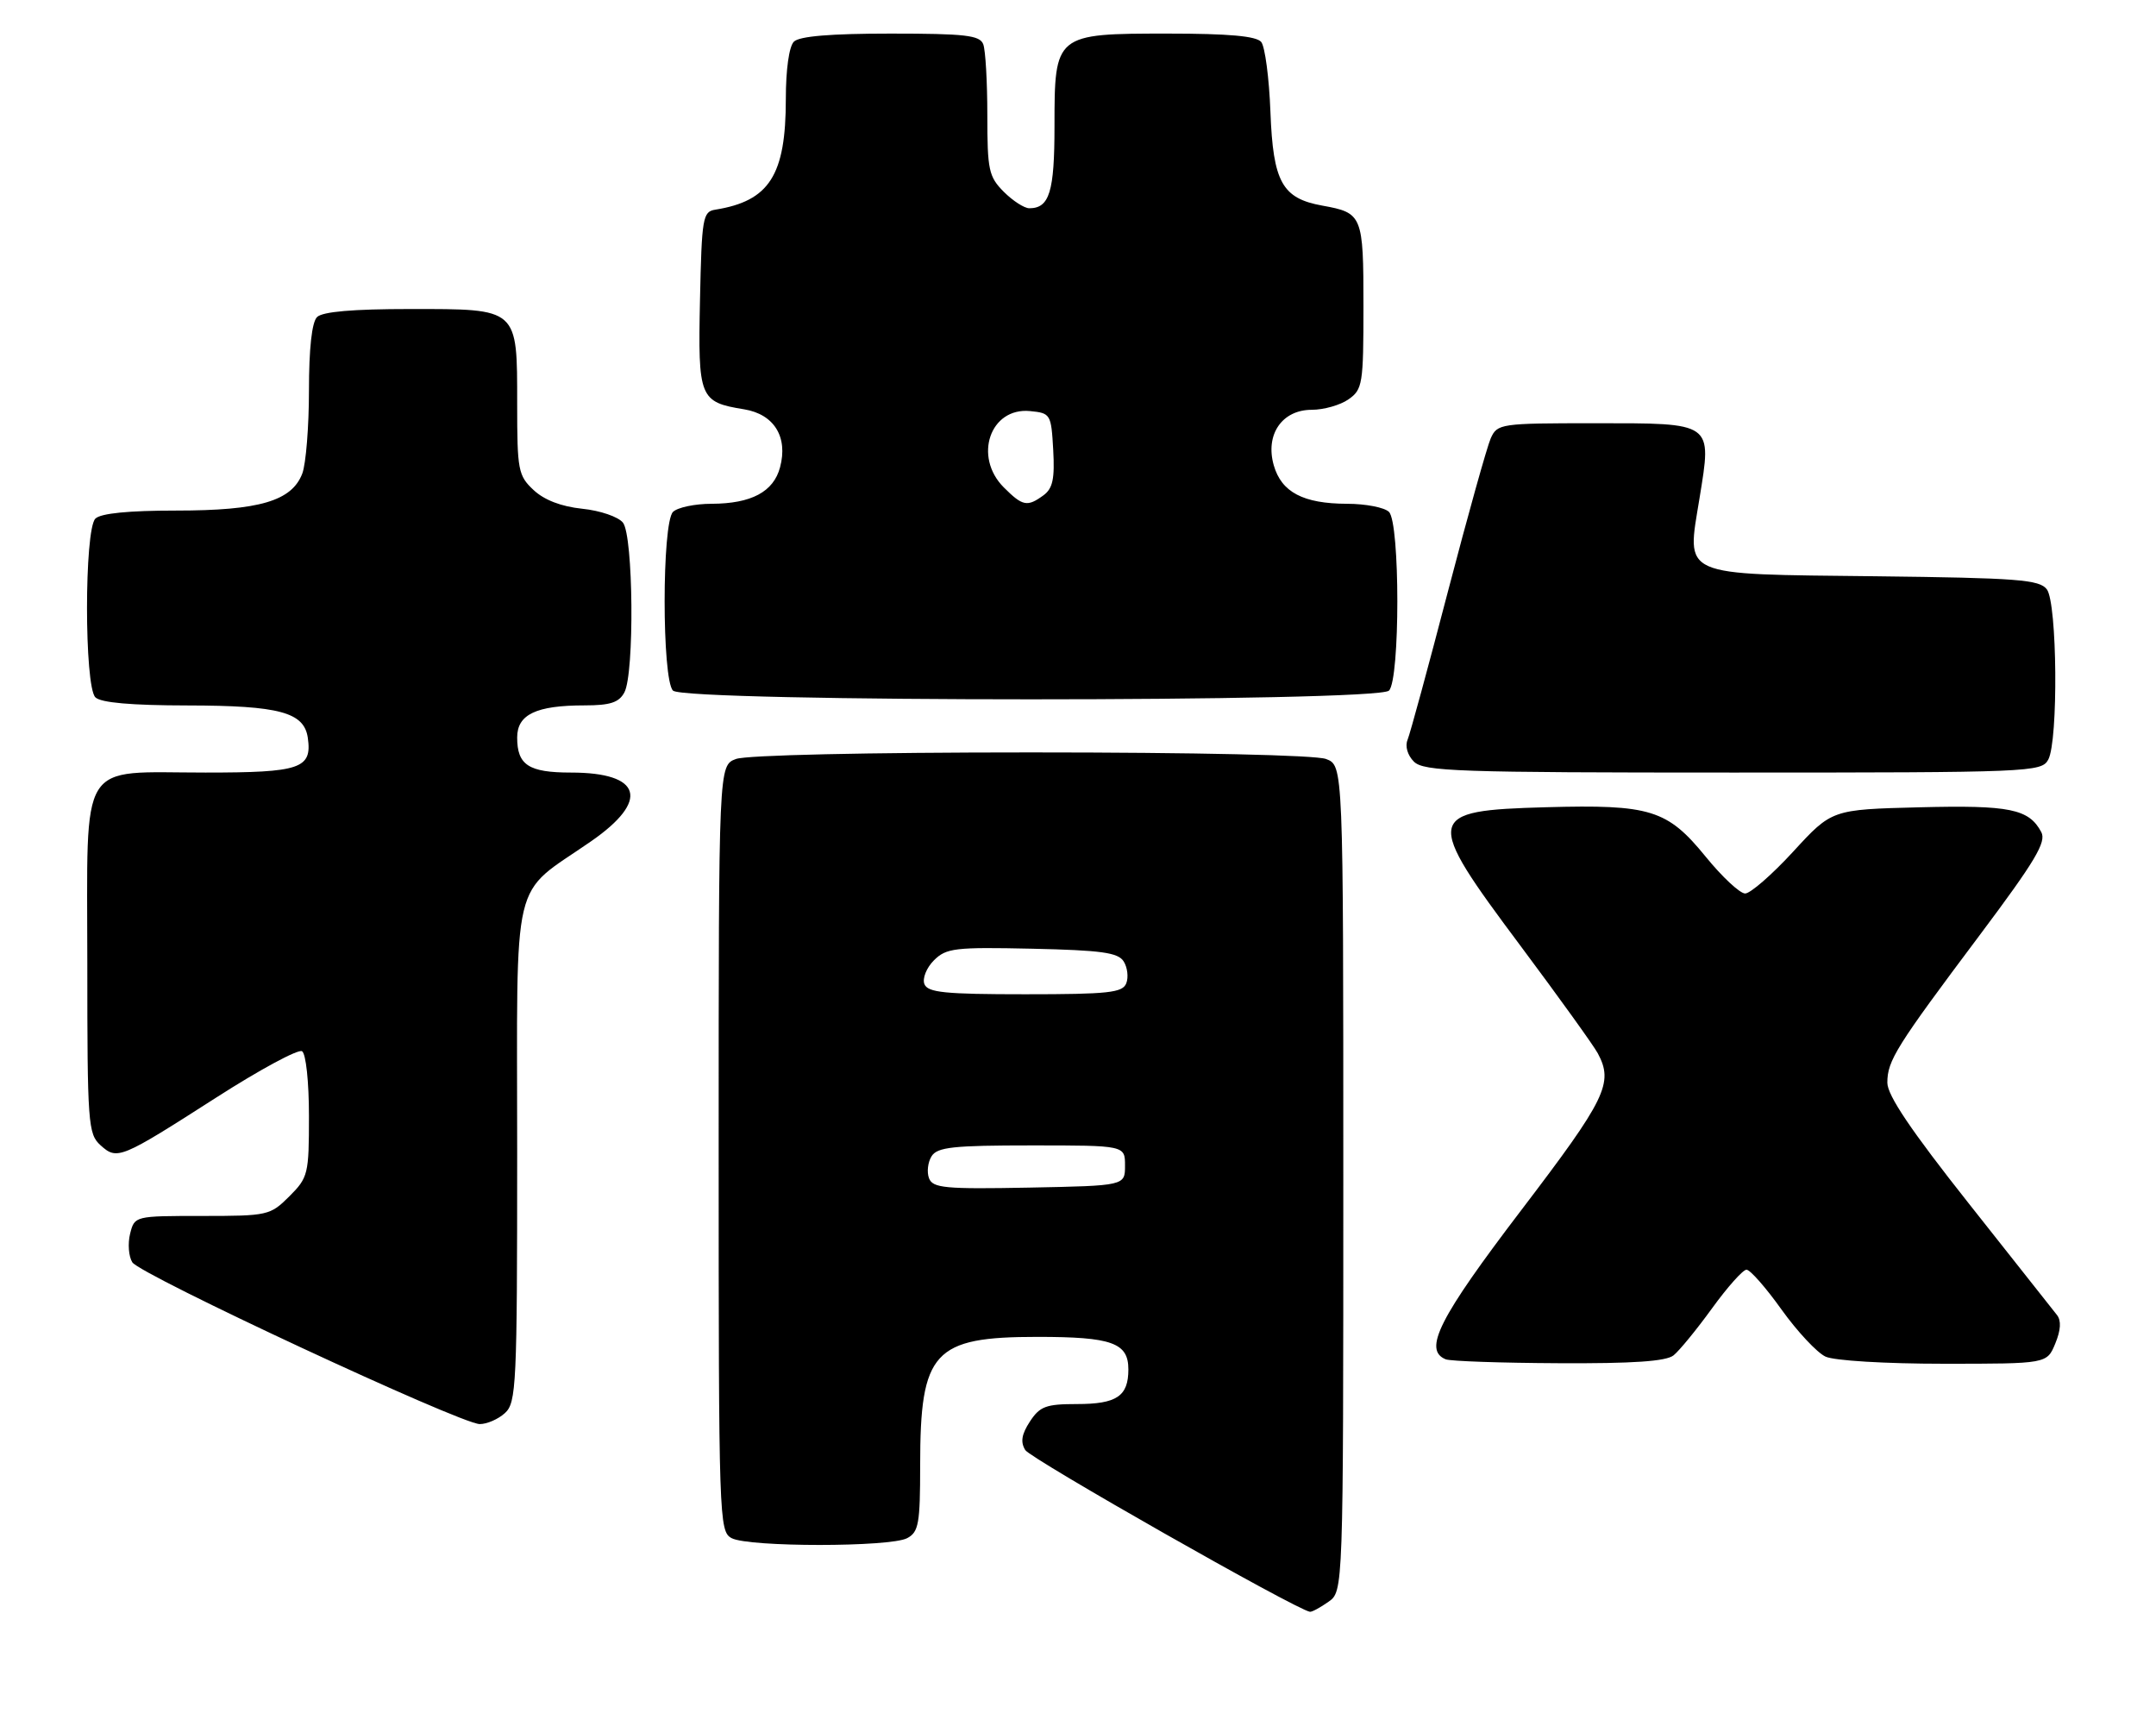<?xml version="1.0" encoding="UTF-8" standalone="no"?>
<!DOCTYPE svg PUBLIC "-//W3C//DTD SVG 1.1//EN" "http://www.w3.org/Graphics/SVG/1.1/DTD/svg11.dtd" >
<svg xmlns="http://www.w3.org/2000/svg" xmlns:xlink="http://www.w3.org/1999/xlink" version="1.1" viewBox="0 0 321 256">
 <g >
 <path fill="currentColor"
d=" M 197.78 238.44 C 200.00 236.89 200.00 236.89 200.00 175.42 C 200.00 113.95 200.00 113.95 197.43 112.98 C 195.92 112.40 177.96 112.00 153.50 112.00 C 129.04 112.00 111.08 112.40 109.57 112.98 C 107.00 113.95 107.00 113.95 107.00 170.94 C 107.00 226.26 107.06 227.96 108.93 228.96 C 111.45 230.31 132.55 230.31 135.07 228.96 C 136.78 228.05 137.00 226.79 137.00 218.11 C 137.00 201.16 138.97 199.00 154.47 199.00 C 165.55 199.00 168.00 199.88 168.00 203.84 C 168.00 207.84 166.27 209.00 160.32 209.00 C 155.74 209.00 154.82 209.34 153.34 211.60 C 152.10 213.50 151.91 214.65 152.65 215.85 C 153.46 217.16 193.00 239.63 195.03 239.92 C 195.32 239.97 196.56 239.30 197.78 238.44 Z  M 75.17 210.35 C 76.88 208.80 77.00 206.26 77.00 171.43 C 77.00 129.13 75.94 133.60 87.99 125.24 C 96.79 119.15 95.58 115.00 85.01 115.00 C 78.71 115.00 77.00 113.88 77.00 109.78 C 77.00 106.35 79.83 105.00 87.03 105.00 C 90.85 105.00 92.16 104.57 92.96 103.07 C 94.48 100.24 94.30 79.76 92.75 77.80 C 92.06 76.93 89.36 76.00 86.69 75.73 C 83.55 75.40 81.03 74.43 79.44 72.94 C 77.15 70.80 77.00 69.99 77.00 60.15 C 77.00 45.77 77.25 46.00 61.05 46.00 C 52.54 46.00 48.01 46.39 47.20 47.20 C 46.43 47.97 46.00 51.90 46.00 58.13 C 46.00 63.49 45.55 69.05 45.01 70.48 C 43.45 74.58 38.61 76.00 26.23 76.00 C 19.14 76.00 14.99 76.41 14.20 77.20 C 12.54 78.86 12.54 102.14 14.20 103.80 C 15.00 104.60 19.54 105.00 27.95 105.01 C 41.59 105.03 45.28 106.02 45.83 109.83 C 46.48 114.41 44.75 115.00 30.60 115.00 C 11.46 115.00 13.00 112.51 13.00 143.40 C 13.00 167.26 13.11 168.79 14.96 170.47 C 17.45 172.72 17.91 172.53 32.22 163.36 C 38.66 159.23 44.40 156.13 44.97 156.48 C 45.55 156.84 46.00 161.02 46.00 166.14 C 46.00 174.77 45.88 175.28 43.08 178.08 C 40.23 180.92 39.88 181.00 30.10 181.00 C 20.05 181.00 20.04 181.00 19.37 183.65 C 19.01 185.11 19.15 187.03 19.70 187.90 C 20.85 189.75 68.54 211.95 71.42 211.98 C 72.48 211.99 74.17 211.26 75.17 210.35 Z  M 249.17 201.75 C 250.03 201.06 252.61 197.91 254.90 194.75 C 257.19 191.59 259.50 189.00 260.03 189.00 C 260.57 189.00 262.92 191.67 265.25 194.94 C 267.59 198.20 270.53 201.35 271.80 201.94 C 273.10 202.54 280.70 203.00 289.43 203.00 C 304.76 203.00 304.76 203.00 306.00 200.00 C 306.83 198.00 306.91 196.58 306.26 195.75 C 305.72 195.06 299.81 187.60 293.14 179.16 C 284.50 168.24 281.00 163.05 281.00 161.16 C 281.01 157.86 282.28 155.83 294.84 139.08 C 303.02 128.16 304.71 125.33 303.92 123.86 C 302.08 120.41 299.24 119.83 285.79 120.17 C 272.74 120.50 272.74 120.50 267.00 126.75 C 263.84 130.19 260.61 133.00 259.83 133.00 C 259.05 133.00 256.41 130.54 253.96 127.53 C 248.24 120.51 245.74 119.73 230.19 120.16 C 212.11 120.66 211.96 121.49 226.39 140.80 C 232.10 148.45 237.28 155.65 237.89 156.79 C 240.27 161.23 239.12 163.57 226.51 180.12 C 214.25 196.20 211.84 200.96 215.25 202.34 C 215.94 202.62 223.50 202.88 232.06 202.92 C 243.11 202.98 248.07 202.64 249.17 201.75 Z  M 304.96 113.07 C 306.47 110.25 306.30 89.78 304.75 87.73 C 303.66 86.28 300.45 86.03 279.28 85.78 C 249.81 85.44 251.11 86.01 253.04 74.14 C 254.88 62.78 255.19 63.00 237.36 63.00 C 223.39 63.00 222.93 63.07 221.95 65.25 C 221.40 66.49 218.54 76.72 215.59 88.00 C 212.65 99.28 209.94 109.23 209.57 110.12 C 209.17 111.07 209.56 112.42 210.51 113.37 C 211.97 114.83 216.96 115.00 258.04 115.00 C 302.39 115.00 303.96 114.93 304.96 113.07 Z  M 206.80 102.80 C 208.46 101.14 208.46 77.86 206.80 76.20 C 206.14 75.54 203.33 74.99 200.55 74.99 C 194.03 74.97 190.80 73.27 189.65 69.27 C 188.34 64.70 190.87 61.00 195.30 61.00 C 197.09 61.00 199.56 60.30 200.78 59.44 C 202.87 57.98 203.00 57.16 203.00 45.57 C 203.00 32.05 202.85 31.68 196.89 30.61 C 190.89 29.53 189.55 27.12 189.15 16.65 C 188.96 11.62 188.34 6.94 187.78 6.25 C 187.06 5.37 182.97 5.00 173.88 5.00 C 157.08 5.00 157.00 5.06 157.00 18.80 C 157.00 28.56 156.25 31.00 153.25 31.00 C 152.51 31.00 150.80 29.90 149.45 28.55 C 147.21 26.30 147.00 25.31 147.00 17.13 C 147.00 12.20 146.73 7.45 146.39 6.58 C 145.88 5.25 143.70 5.00 132.59 5.00 C 123.67 5.00 119.01 5.39 118.20 6.20 C 117.48 6.92 117.00 10.36 117.00 14.73 C 117.00 26.09 114.56 29.92 106.50 31.21 C 104.63 31.50 104.48 32.41 104.22 44.62 C 103.91 59.27 104.14 59.85 110.80 60.93 C 115.25 61.66 117.35 65.04 116.14 69.56 C 115.17 73.21 111.87 74.97 105.95 74.99 C 103.45 74.99 100.86 75.54 100.20 76.20 C 98.54 77.86 98.54 101.14 100.20 102.80 C 101.93 104.53 205.07 104.53 206.80 102.80 Z  M 138.32 175.39 C 137.97 174.48 138.14 173.00 138.70 172.11 C 139.56 170.75 141.91 170.50 153.61 170.50 C 167.50 170.50 167.50 170.50 167.50 173.50 C 167.50 176.50 167.50 176.50 153.23 176.78 C 140.68 177.02 138.88 176.85 138.32 175.39 Z  M 137.63 146.48 C 137.31 145.64 137.94 144.06 139.05 142.95 C 140.88 141.12 142.17 140.97 153.67 141.22 C 163.99 141.45 166.47 141.79 167.30 143.11 C 167.86 144.00 168.04 145.46 167.69 146.36 C 167.15 147.77 165.07 148.00 152.64 148.00 C 140.64 148.00 138.12 147.74 137.63 146.48 Z  M 149.45 72.55 C 144.89 67.98 147.42 60.62 153.35 61.19 C 156.42 61.49 156.51 61.64 156.81 66.97 C 157.05 71.27 156.74 72.71 155.37 73.72 C 152.95 75.49 152.26 75.36 149.45 72.55 Z "/>
</g>
</svg>